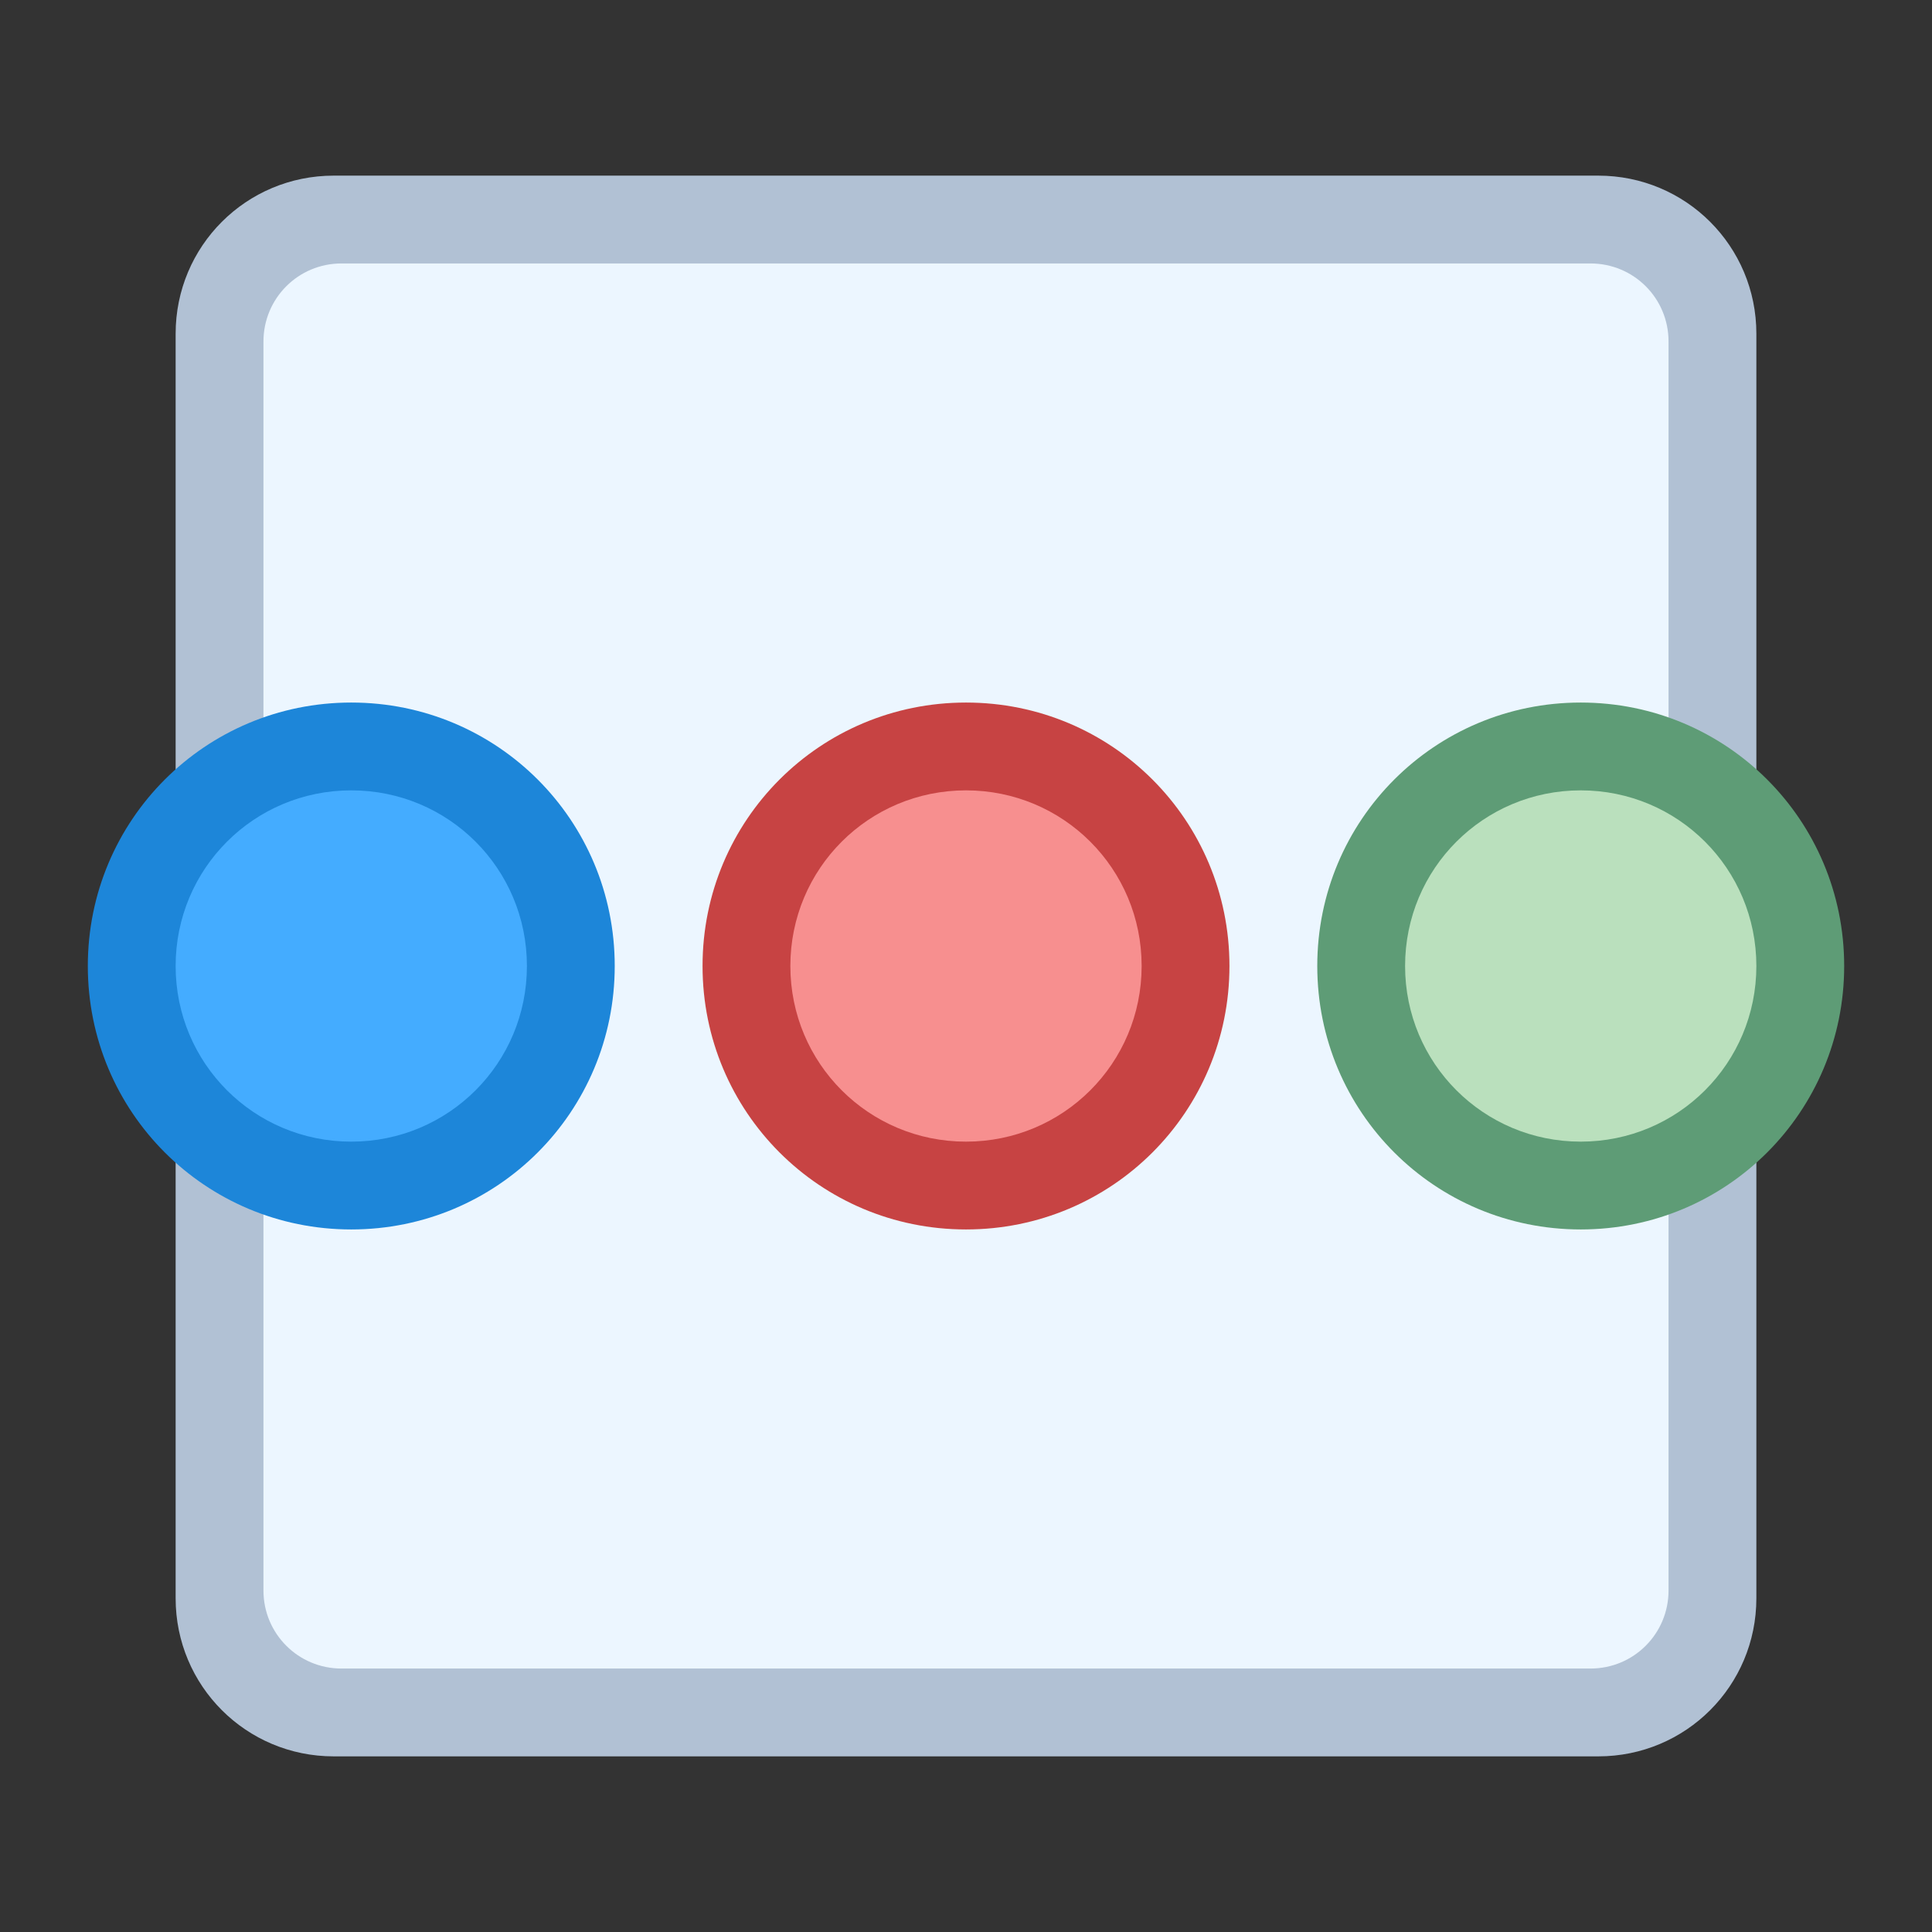 <?xml version="1.0" encoding="UTF-8" standalone="no"?>
<!-- Created with Inkscape (http://www.inkscape.org/) -->

<svg
   width="22"
   height="22"
   viewBox="0 0 22 22"
   version="1.1"
   id="svg5"
   inkscape:version="1.3.2 (091e20ef0f, 2023-11-25, custom)"
   sodipodi:docname="preferences-desktop-activities.svg"
   xml:space="preserve"
   xmlns:inkscape="http://www.inkscape.org/namespaces/inkscape"
   xmlns:sodipodi="http://sodipodi.sourceforge.net/DTD/sodipodi-0.dtd"
   xmlns="http://www.w3.org/2000/svg"
   xmlns:svg="http://www.w3.org/2000/svg"><rect x="0" y="0" width="22" height="22" fill="#333333" stroke="none"/><sodipodi:namedview
     id="namedview7"
     pagecolor="#ffffff"
     bordercolor="#000000"
     borderopacity="0.25"
     inkscape:showpageshadow="false"
     inkscape:pageopacity="0.0"
     inkscape:pagecheckerboard="0"
     inkscape:deskcolor="#d1d1d1"
     inkscape:document-units="px"
     showgrid="true"
     inkscape:zoom="38.057742"
     inkscape:cx="4.6114139"
     inkscape:cy="8.224345"
     inkscape:window-width="2560"
     inkscape:window-height="1356"
     inkscape:window-x="0"
     inkscape:window-y="0"
     inkscape:window-maximized="1"
     inkscape:current-layer="g1"><inkscape:grid
       type="xygrid"
       id="grid3636"
       originx="0"
       originy="0"
       spacingy="1"
       spacingx="1"
       units="px"
       visible="true" /></sodipodi:namedview><defs
     id="defs2"><style
       type="text/css"
       id="current-color-scheme">
      .ColorScheme-Text {
        color:#36404d;
      }
      </style><style
       type="text/css"
       id="current-color-scheme-67">
      .ColorScheme-Text {
        color:#122036;
      }
      </style><style
       type="text/css"
       id="current-color-scheme-7">
      .ColorScheme-Text {
        color:#122036;
      }
      </style><style
       type="text/css"
       id="current-color-scheme-5">
      .ColorScheme-Text {
        color:#122036;
      }
      </style><style
       type="text/css"
       id="current-color-scheme-6">
      .ColorScheme-Text {
        color:#122036;
      }
      </style><style
       type="text/css"
       id="current-color-scheme-1">
      .ColorScheme-Text {
        color:#122036;
      }
      </style><style
       id="current-color-scheme-10"
       type="text/css">
      .ColorScheme-Text {
        color:#122036;
      }
      </style><style
       id="current-color-scheme-5-7"
       type="text/css">
      .ColorScheme-Text {
        color:#122036;
      }
      </style><style
       id="current-color-scheme-1-2"
       type="text/css">
      .ColorScheme-Text {
        color:#122036;
      }
      </style><style
       type="text/css"
       id="current-color-scheme-10-9">
      .ColorScheme-Text {
        color:#122036;
      }
      </style></defs><g
     inkscape:label="Capa 1"
     inkscape:groupmode="layer"
     id="layer1"><g
       id="g1"
       transform="translate(1)"><path
         id="rect1728"
         style="fill:#b1c1d4;fill-opacity:1;stroke-width:1.8;stroke-linecap:round;stroke-linejoin:round;stroke-miterlimit:1.8;paint-order:fill markers stroke;stop-color:#000000"
         d="M 2.8,2 H 17.2 c 0.997,0 1.8,0.803 1.8,1.8 V 18.2 C 19,19.197 18.197,20 17.2,20 H 2.8 c -0.997,0 -1.8,-0.803 -1.8,-1.8 V 3.8 c 0,-0.997 0.803,-1.8 1.8,-1.8 z" /><path
         id="rect1728-7"
         style="fill:#ecf6ff;fill-opacity:1;stroke-width:1.778;stroke-linecap:round;stroke-linejoin:round;stroke-miterlimit:1.8;paint-order:fill markers stroke;stop-color:#000000"
         d="M 2.889,3 H 17.111 C 17.604,3 18,3.396 18,3.889 V 18.111 c 0,0.492 -0.396,0.889 -0.889,0.889 H 2.889 c -0.492,0 -0.889,-0.396 -0.889,-0.889 V 3.889 c 0,-0.492 0.396,-0.889 0.889,-0.889 z" /><path
         id="rect2556"
         style="fill:#c74343;fill-opacity:1;stroke-width:1.5;stroke-linecap:round;stroke-linejoin:round;stroke-miterlimit:1.8;paint-order:fill markers stroke;stop-color:#000000"
         d="m 10,8 c 1.662,0 3,1.338 3,3 C 13,12.662 11.662,14 10,14 8.338,14 7,12.662 7,11 7,9.338 8.338,8 10,8 Z" /><path
         id="rect2556-5"
         style="fill:#1d86d9;fill-opacity:1;stroke-width:1.5;stroke-linecap:round;stroke-linejoin:round;stroke-miterlimit:1.8;paint-order:fill markers stroke;stop-color:#000000"
         d="m 3,8 c 1.662,0 3,1.338 3,3 0,1.662 -1.338,3 -3,3 -1.662,0 -3,-1.338 -3,-3 0,-1.662 1.338,-3 3,-3 z" /><path
         id="rect2556-5-5"
         style="fill:#44acff;fill-opacity:1;stroke-width:1;stroke-linecap:round;stroke-linejoin:round;stroke-miterlimit:1.8;paint-order:fill markers stroke;stop-color:#000000"
         d="m 3,9 c 1.108,0 2,0.892 2,2 0,1.108 -0.892,2 -2,2 -1.108,0 -2,-0.892 -2,-2 0,-1.108 0.892,-2 2,-2 z" /><path
         id="rect2556-5-5-2"
         style="fill:#f78f8f;fill-opacity:1;stroke-width:1;stroke-linecap:round;stroke-linejoin:round;stroke-miterlimit:1.8;paint-order:fill markers stroke;stop-color:#000000"
         d="m 10,9 c 1.108,0 2,0.892 2,2 0,1.108 -0.892,2 -2,2 -1.108,0 -2,-0.892 -2,-2 0,-1.108 0.892,-2 2,-2 z" /><path
         id="rect2556-3"
         style="fill:#5e9c76;fill-opacity:1;stroke-width:1.5;stroke-linecap:round;stroke-linejoin:round;stroke-miterlimit:1.8;paint-order:fill markers stroke;stop-color:#000000"
         d="m 17,8 c 1.662,0 3,1.338 3,3 0,1.662 -1.338,3 -3,3 -1.662,0 -3,-1.338 -3,-3 0,-1.662 1.338,-3 3,-3 z" /><path
         id="rect2556-5-5-2-9"
         style="fill:#bae0bd;fill-opacity:1;stroke-width:1;stroke-linecap:round;stroke-linejoin:round;stroke-miterlimit:1.8;paint-order:fill markers stroke;stop-color:#000000"
         d="m 17,9 c 1.108,0 2,0.892 2,2 0,1.108 -0.892,2 -2,2 -1.108,0 -2,-0.892 -2,-2 0,-1.108 0.892,-2 2,-2 z" /></g></g></svg>
